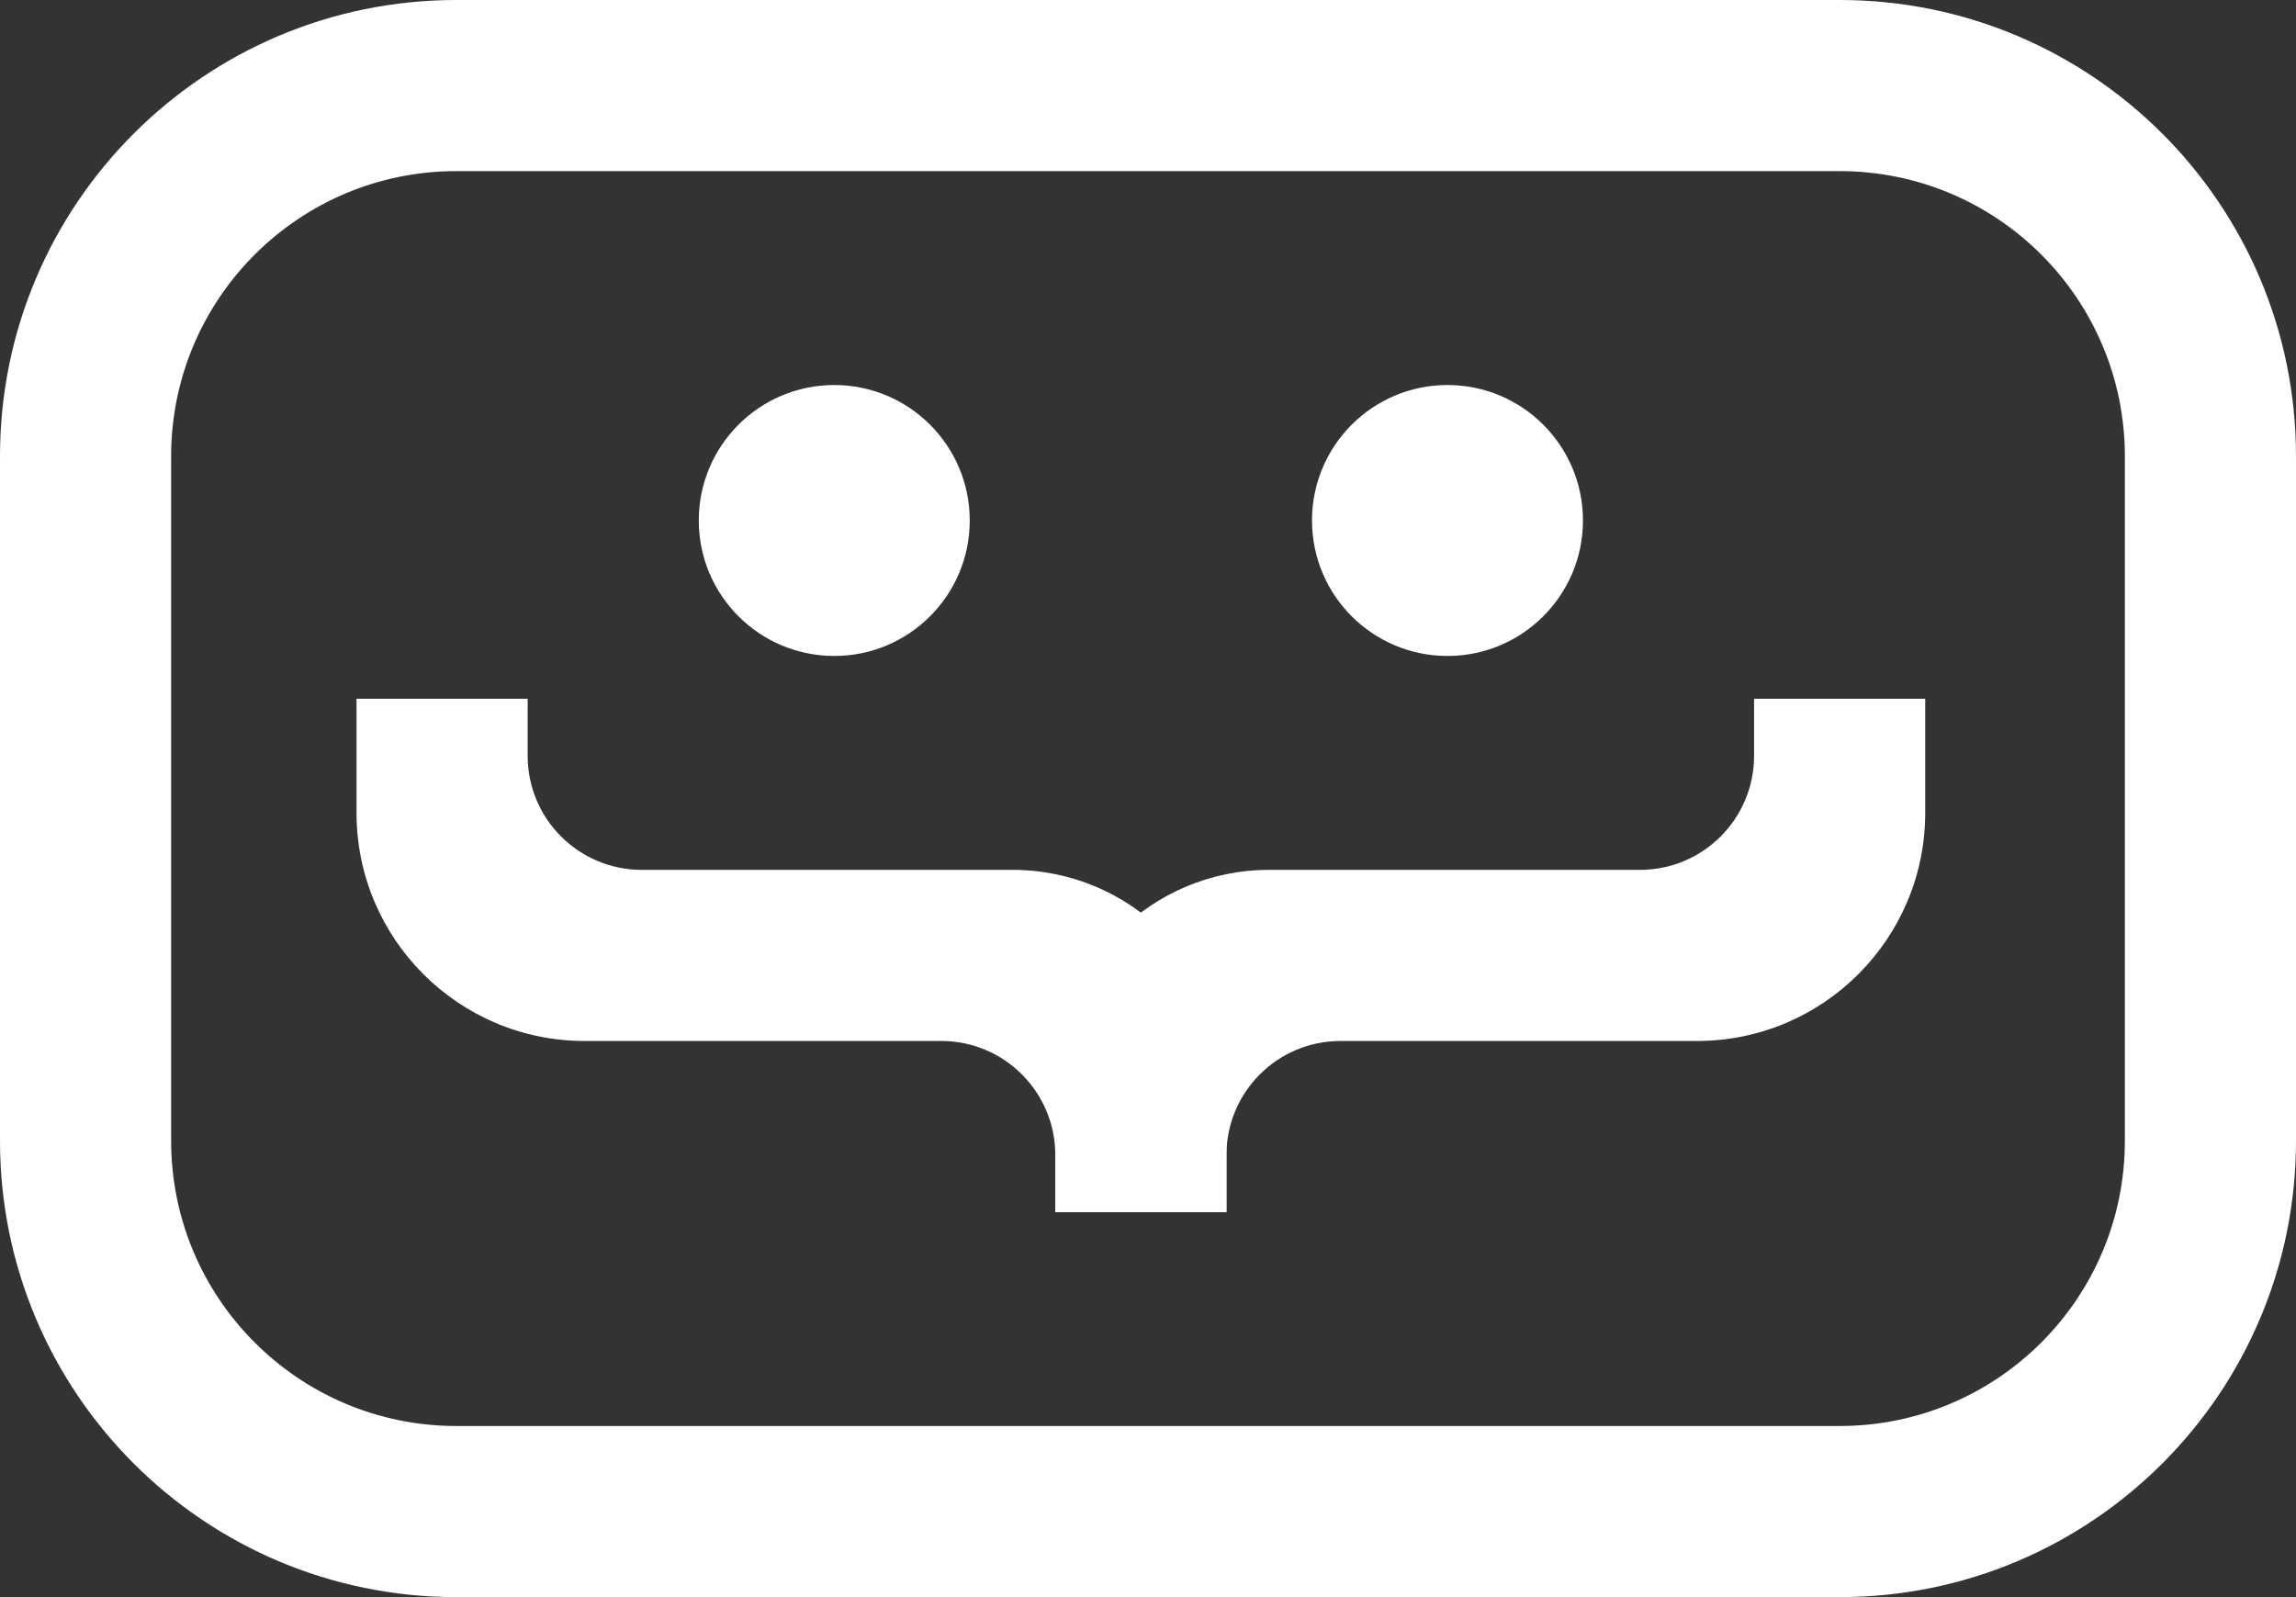 <svg width="161" height="112" viewBox="0 0 161 112" fill="none" xmlns="http://www.w3.org/2000/svg">
<rect x="0" y="0" width="161" height="112" fill="#333333" stroke="none"/>
<g id="Phlatson Mark">
<path id="Rectangle (Stroke)" fill-rule="evenodd" clip-rule="evenodd" d="M129 12H32C20.954 12 12 20.954 12 32V80C12 91.046 20.954 100 32 100H129C140.046 100 149 91.046 149 80V32C149 20.954 140.046 12 129 12ZM32 0C14.327 0 0 14.327 0 32V80C0 97.673 14.327 112 32 112H129C146.673 112 161 97.673 161 80V32C161 14.327 146.673 0 129 0H32Z" fill="white"/>
<g id="Features">
<g id="Logo Mark Half">
<g id="Vector" transform="translate(25 27)">
<path d="M43 9.5C43 14.747 38.747 19 33.5 19C28.253 19 24 14.747 24 9.5C24 4.253 28.253 0 33.5 0C38.747 0 43 4.253 43 9.5Z" fill="white"/>
<path d="M12 22H0V30C0 38.837 7.163 46 16 46H41C45.418 46 49 49.582 49 54V58H61V48.997C61 40.713 54.284 34 46 34H20C15.582 34 12 30.418 12 26V22Z" fill="white"/>
</g>
</g>
<g id="Logo Mark Half_2">
<g id="Vector_2" transform="translate(135 27) scale(-1 1)">
<path d="M43 9.5C43 14.747 38.747 19 33.5 19C28.253 19 24 14.747 24 9.5C24 4.253 28.253 0 33.5 0C38.747 0 43 4.253 43 9.5Z" fill="white"/>
<path d="M12 22H0V30C0 38.837 7.163 46 16 46H41C45.418 46 49 49.582 49 54V58H61V48.997C61 40.713 54.284 34 46 34H20C15.582 34 12 30.418 12 26V22Z" fill="white"/>
</g>
</g>
</g>
</g>
</svg>

